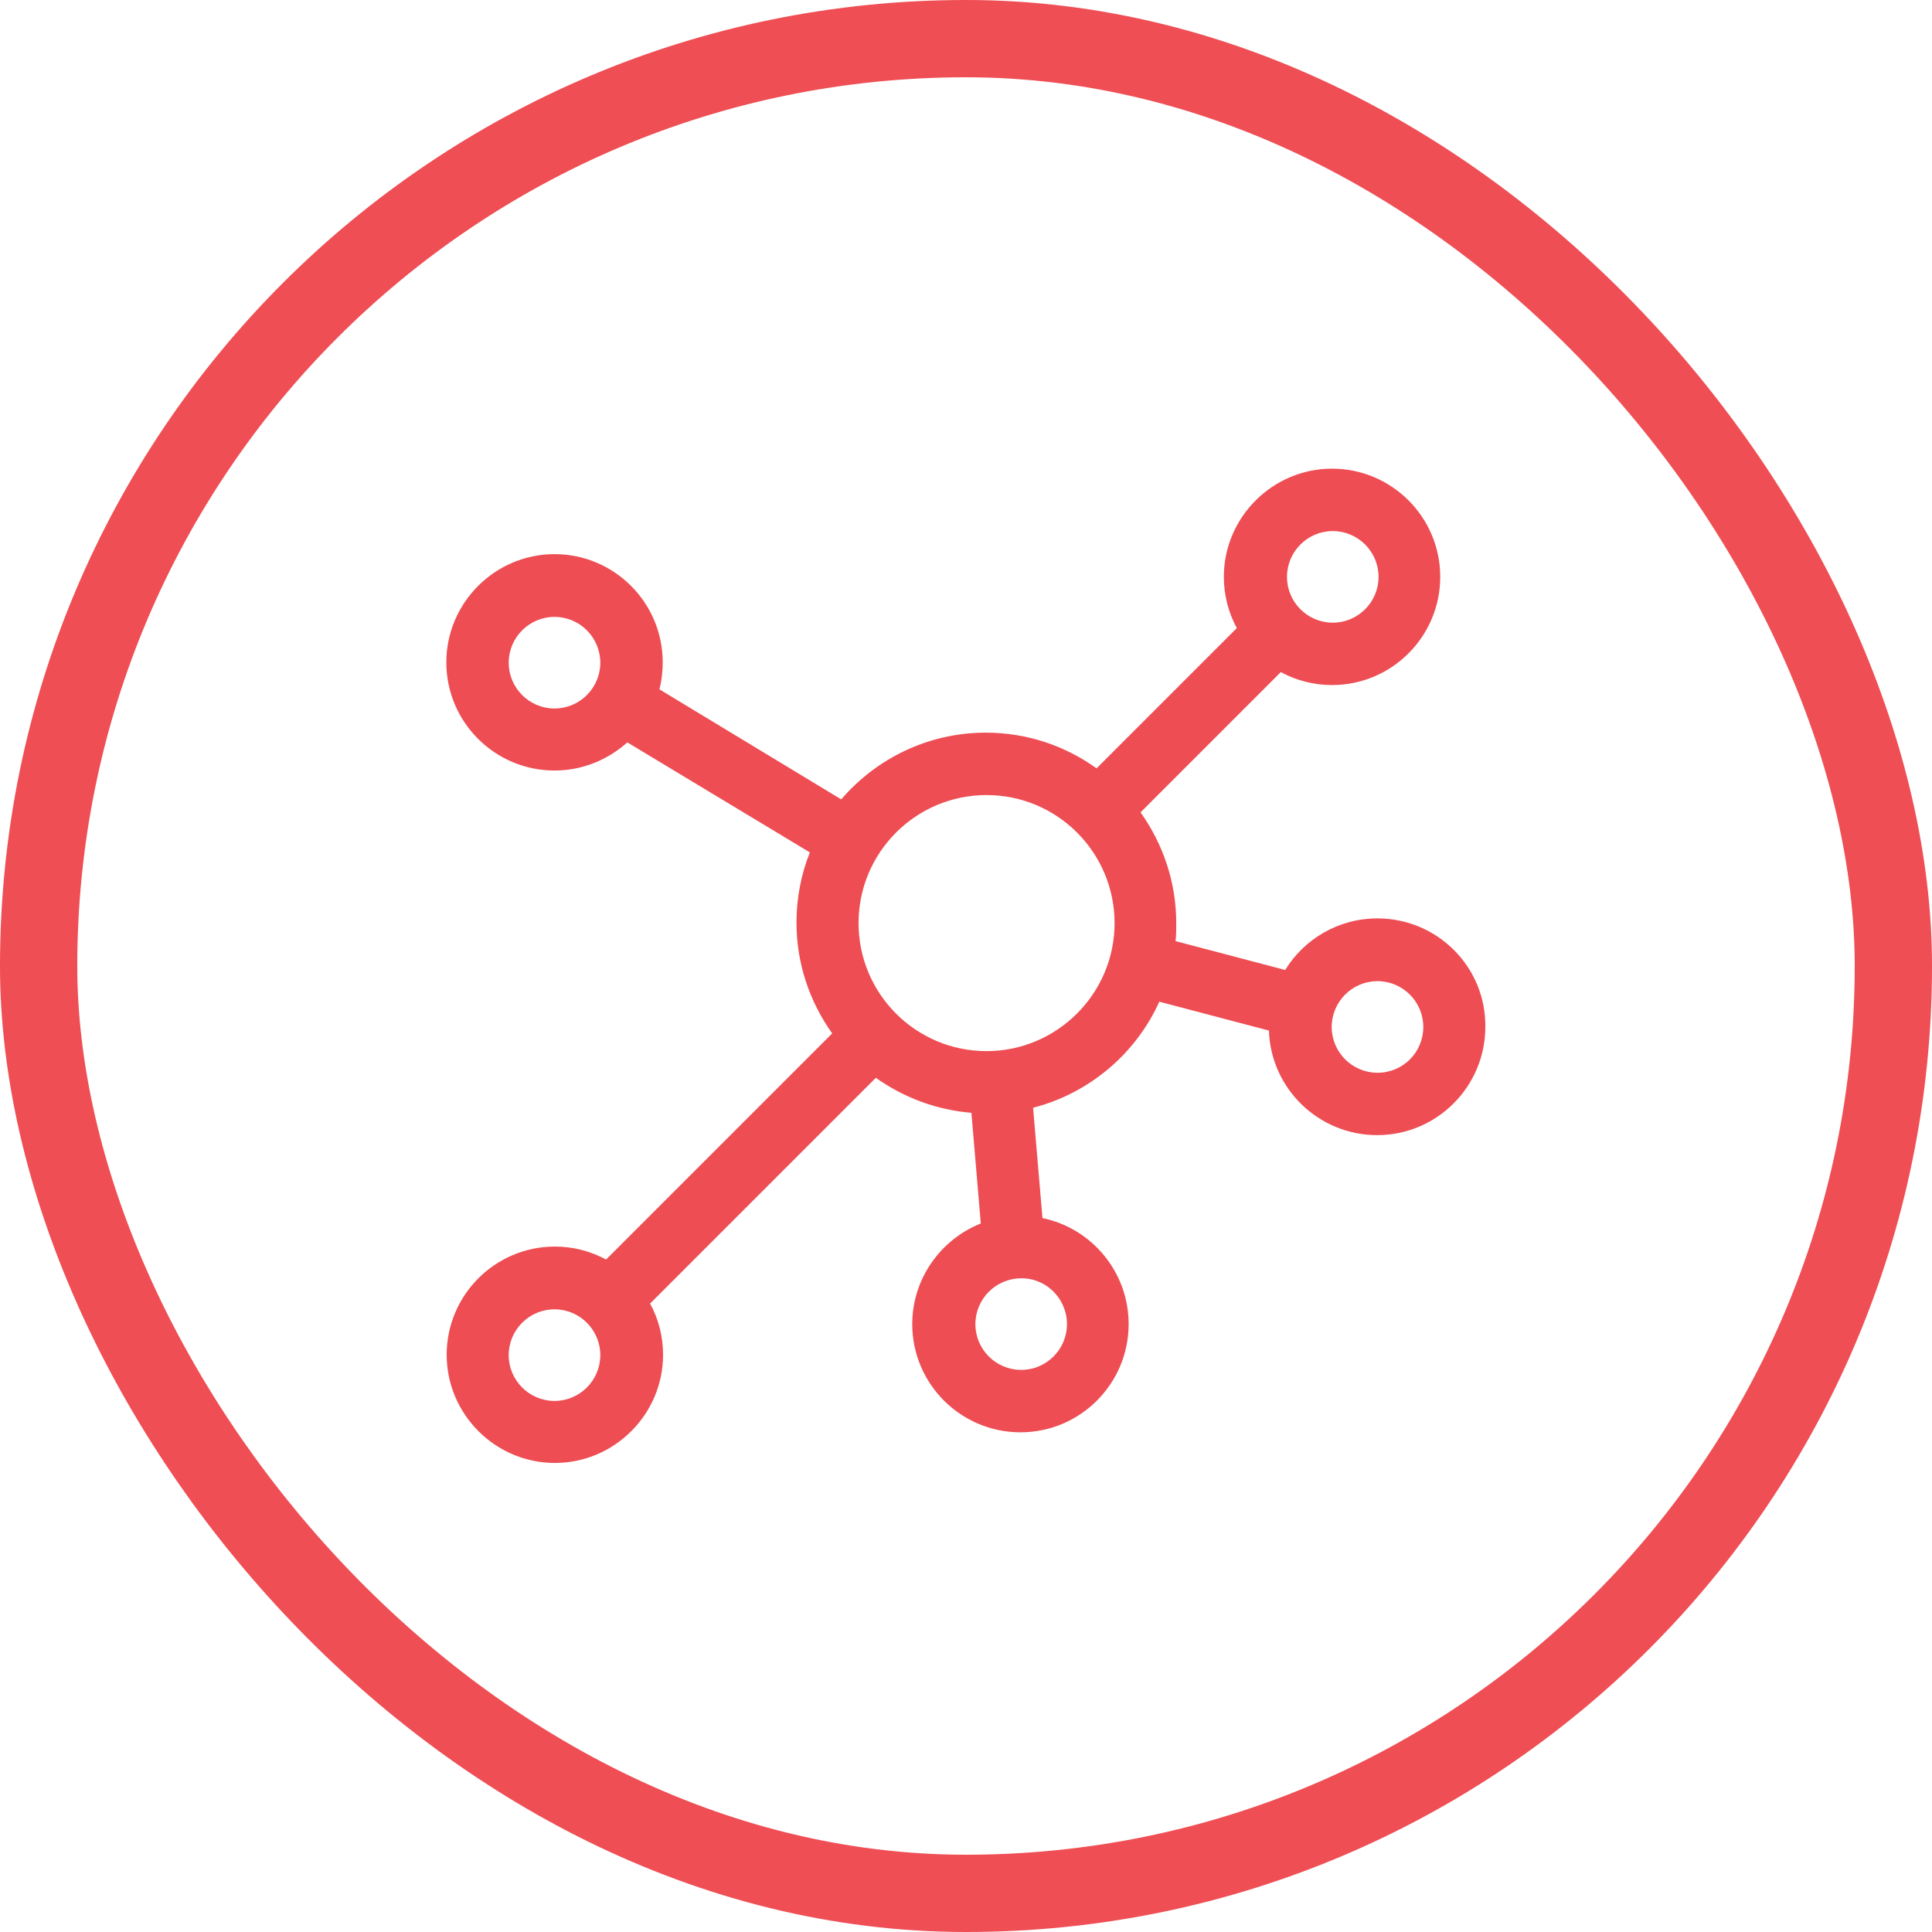 <svg width="50" height="50" viewBox="0 0 50 50" fill="none" xmlns="http://www.w3.org/2000/svg">
<path d="M35.649 23.768C34.641 23.768 33.755 24.3 33.26 25.103L30.423 24.356C30.441 24.207 30.441 24.048 30.441 23.889C30.441 22.825 30.096 21.836 29.517 21.024L33.148 17.393C33.54 17.608 33.997 17.729 34.473 17.729C36.023 17.729 37.273 16.469 37.273 14.929C37.273 13.38 36.013 12.129 34.473 12.129C32.933 12.129 31.673 13.389 31.673 14.929C31.673 15.405 31.795 15.863 32.009 16.255L28.379 19.885C27.576 19.307 26.587 18.961 25.513 18.961C24.02 18.961 22.676 19.633 21.771 20.688L17.067 17.841C17.123 17.617 17.151 17.384 17.151 17.141C17.151 15.592 15.891 14.341 14.351 14.341C12.811 14.341 11.551 15.601 11.551 17.141C11.551 18.691 12.811 19.941 14.351 19.941C15.079 19.941 15.732 19.661 16.236 19.213L20.959 22.06C20.735 22.62 20.613 23.236 20.613 23.88C20.613 24.944 20.959 25.933 21.537 26.745L15.685 32.597C15.293 32.383 14.836 32.261 14.36 32.261C12.811 32.261 11.56 33.521 11.56 35.061C11.56 36.601 12.82 37.861 14.36 37.861C15.9 37.861 17.16 36.601 17.16 35.061C17.16 34.586 17.039 34.128 16.824 33.736L22.667 27.893C23.376 28.398 24.225 28.724 25.14 28.799L25.383 31.664C24.347 32.075 23.609 33.092 23.609 34.268C23.609 35.817 24.869 37.068 26.409 37.068C27.959 37.068 29.209 35.808 29.209 34.268C29.209 32.915 28.248 31.785 26.979 31.524L26.736 28.668C28.192 28.295 29.396 27.268 30.003 25.924L32.84 26.671C32.887 28.173 34.128 29.377 35.64 29.377C37.189 29.377 38.44 28.117 38.44 26.577C38.459 25.028 37.199 23.768 35.649 23.768L35.649 23.768ZM14.351 18.336C13.697 18.336 13.165 17.804 13.165 17.151C13.165 16.497 13.697 15.965 14.351 15.965C15.004 15.965 15.536 16.497 15.536 17.151C15.536 17.804 15.004 18.336 14.351 18.336ZM34.492 13.744C35.145 13.744 35.677 14.276 35.677 14.93C35.677 15.583 35.145 16.115 34.492 16.115C33.839 16.115 33.307 15.583 33.307 14.93C33.307 14.276 33.839 13.744 34.492 13.744ZM14.351 36.256C13.697 36.256 13.165 35.724 13.165 35.071C13.165 34.417 13.697 33.885 14.351 33.885C15.004 33.885 15.536 34.417 15.536 35.071C15.536 35.724 15.004 36.256 14.351 36.256ZM27.613 34.268C27.613 34.922 27.081 35.453 26.428 35.453C25.775 35.453 25.243 34.922 25.243 34.268C25.243 33.615 25.775 33.083 26.428 33.083C27.081 33.074 27.613 33.615 27.613 34.268ZM25.532 27.203C23.703 27.203 22.219 25.719 22.219 23.89C22.219 22.06 23.703 20.576 25.532 20.576C27.361 20.576 28.845 22.06 28.845 23.89C28.845 25.719 27.352 27.203 25.532 27.203ZM35.649 27.763C34.996 27.763 34.464 27.231 34.464 26.578C34.464 25.924 34.996 25.392 35.649 25.392C36.303 25.392 36.835 25.924 36.835 26.578C36.835 27.231 36.312 27.763 35.649 27.763Z" fill="#ED4D53"/>
<rect x="1" y="1" width="48" height="48" rx="24" stroke="#EE4E54" stroke-width="2"/>
</svg>
